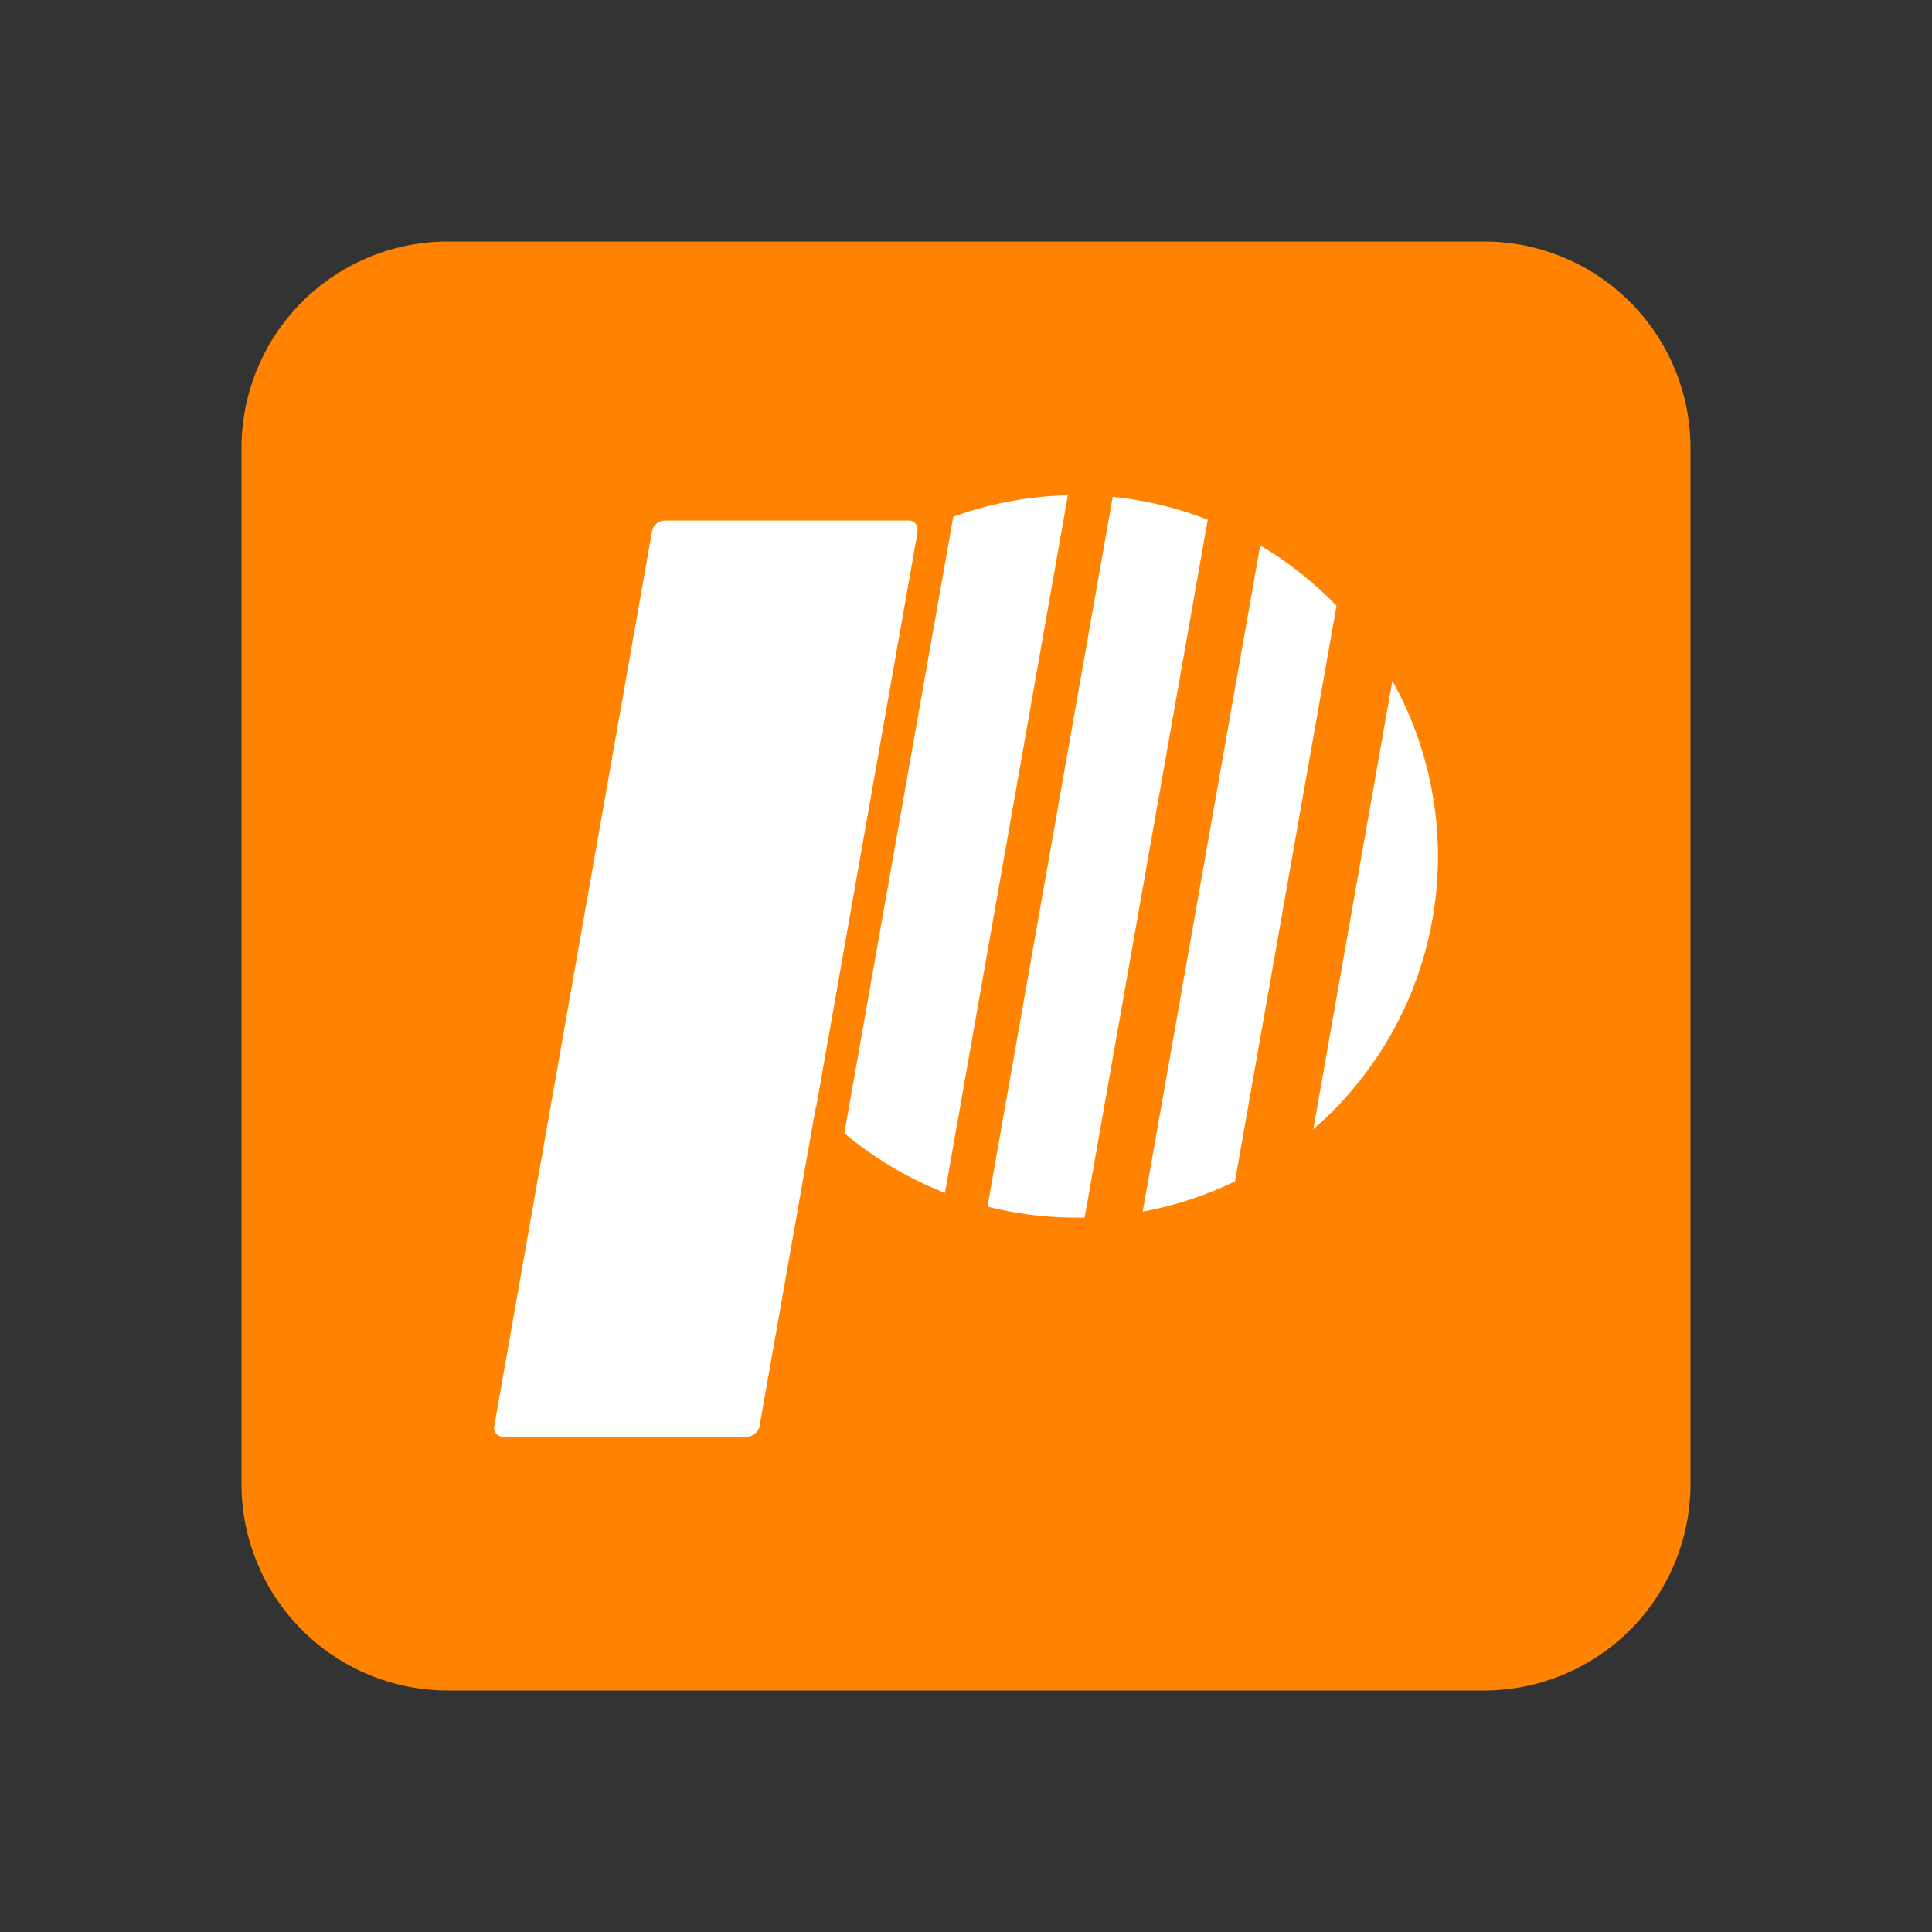 <svg xmlns="http://www.w3.org/2000/svg" width="40" height="40" class="logo-content" viewBox="180 0 40 40">
    <rect x="180" y="0" width="40" height="40" fill="#333333" stroke="none"/>
    <g transform="translate(175 -5)scale(1.25)" class="sub-svg-wrapper">
        <path d="M32 28.581A3.42 3.42 0 0 1 28.581 32H11.42A3.42 3.42 0 0 1 8 28.581V11.42A3.42 3.42 0 0 1 11.42 8h17.16A3.42 3.42 0 0 1 32 11.42z"
              fill="#FF8300"/>
        <path d="M19.048 12.622H15.01a.22.22 0 0 0-.21.174l-2.613 14.823a.145.145 0 0 0 .147.178h4.039a.22.22 0 0 0 .208-.178l2.614-14.823a.144.144 0 0 0-.083-.162.14.14 0 0 0-.064-.012m3.382-.392-2.074 11.755c.482.122.978.183 1.476.183h.133l2.039-11.56a6 6 0 0 0-1.575-.379m-4.444 10.54a6 6 0 0 0 1.667.99l2.035-11.556a6 6 0 0 0-1.898.356zm4.942 1.299a6 6 0 0 0 1.528-.5l1.682-9.535a6 6 0 0 0-1.264-.999z"
              fill="#fff"/>
        <path d="M19.198 12.81a5.985 5.985 0 0 0-1.679 9.523zm7.864 2.467-1.309 7.426a5.98 5.98 0 0 0 1.31-7.426"
              fill="#fff"/>
    </g>
</svg>
